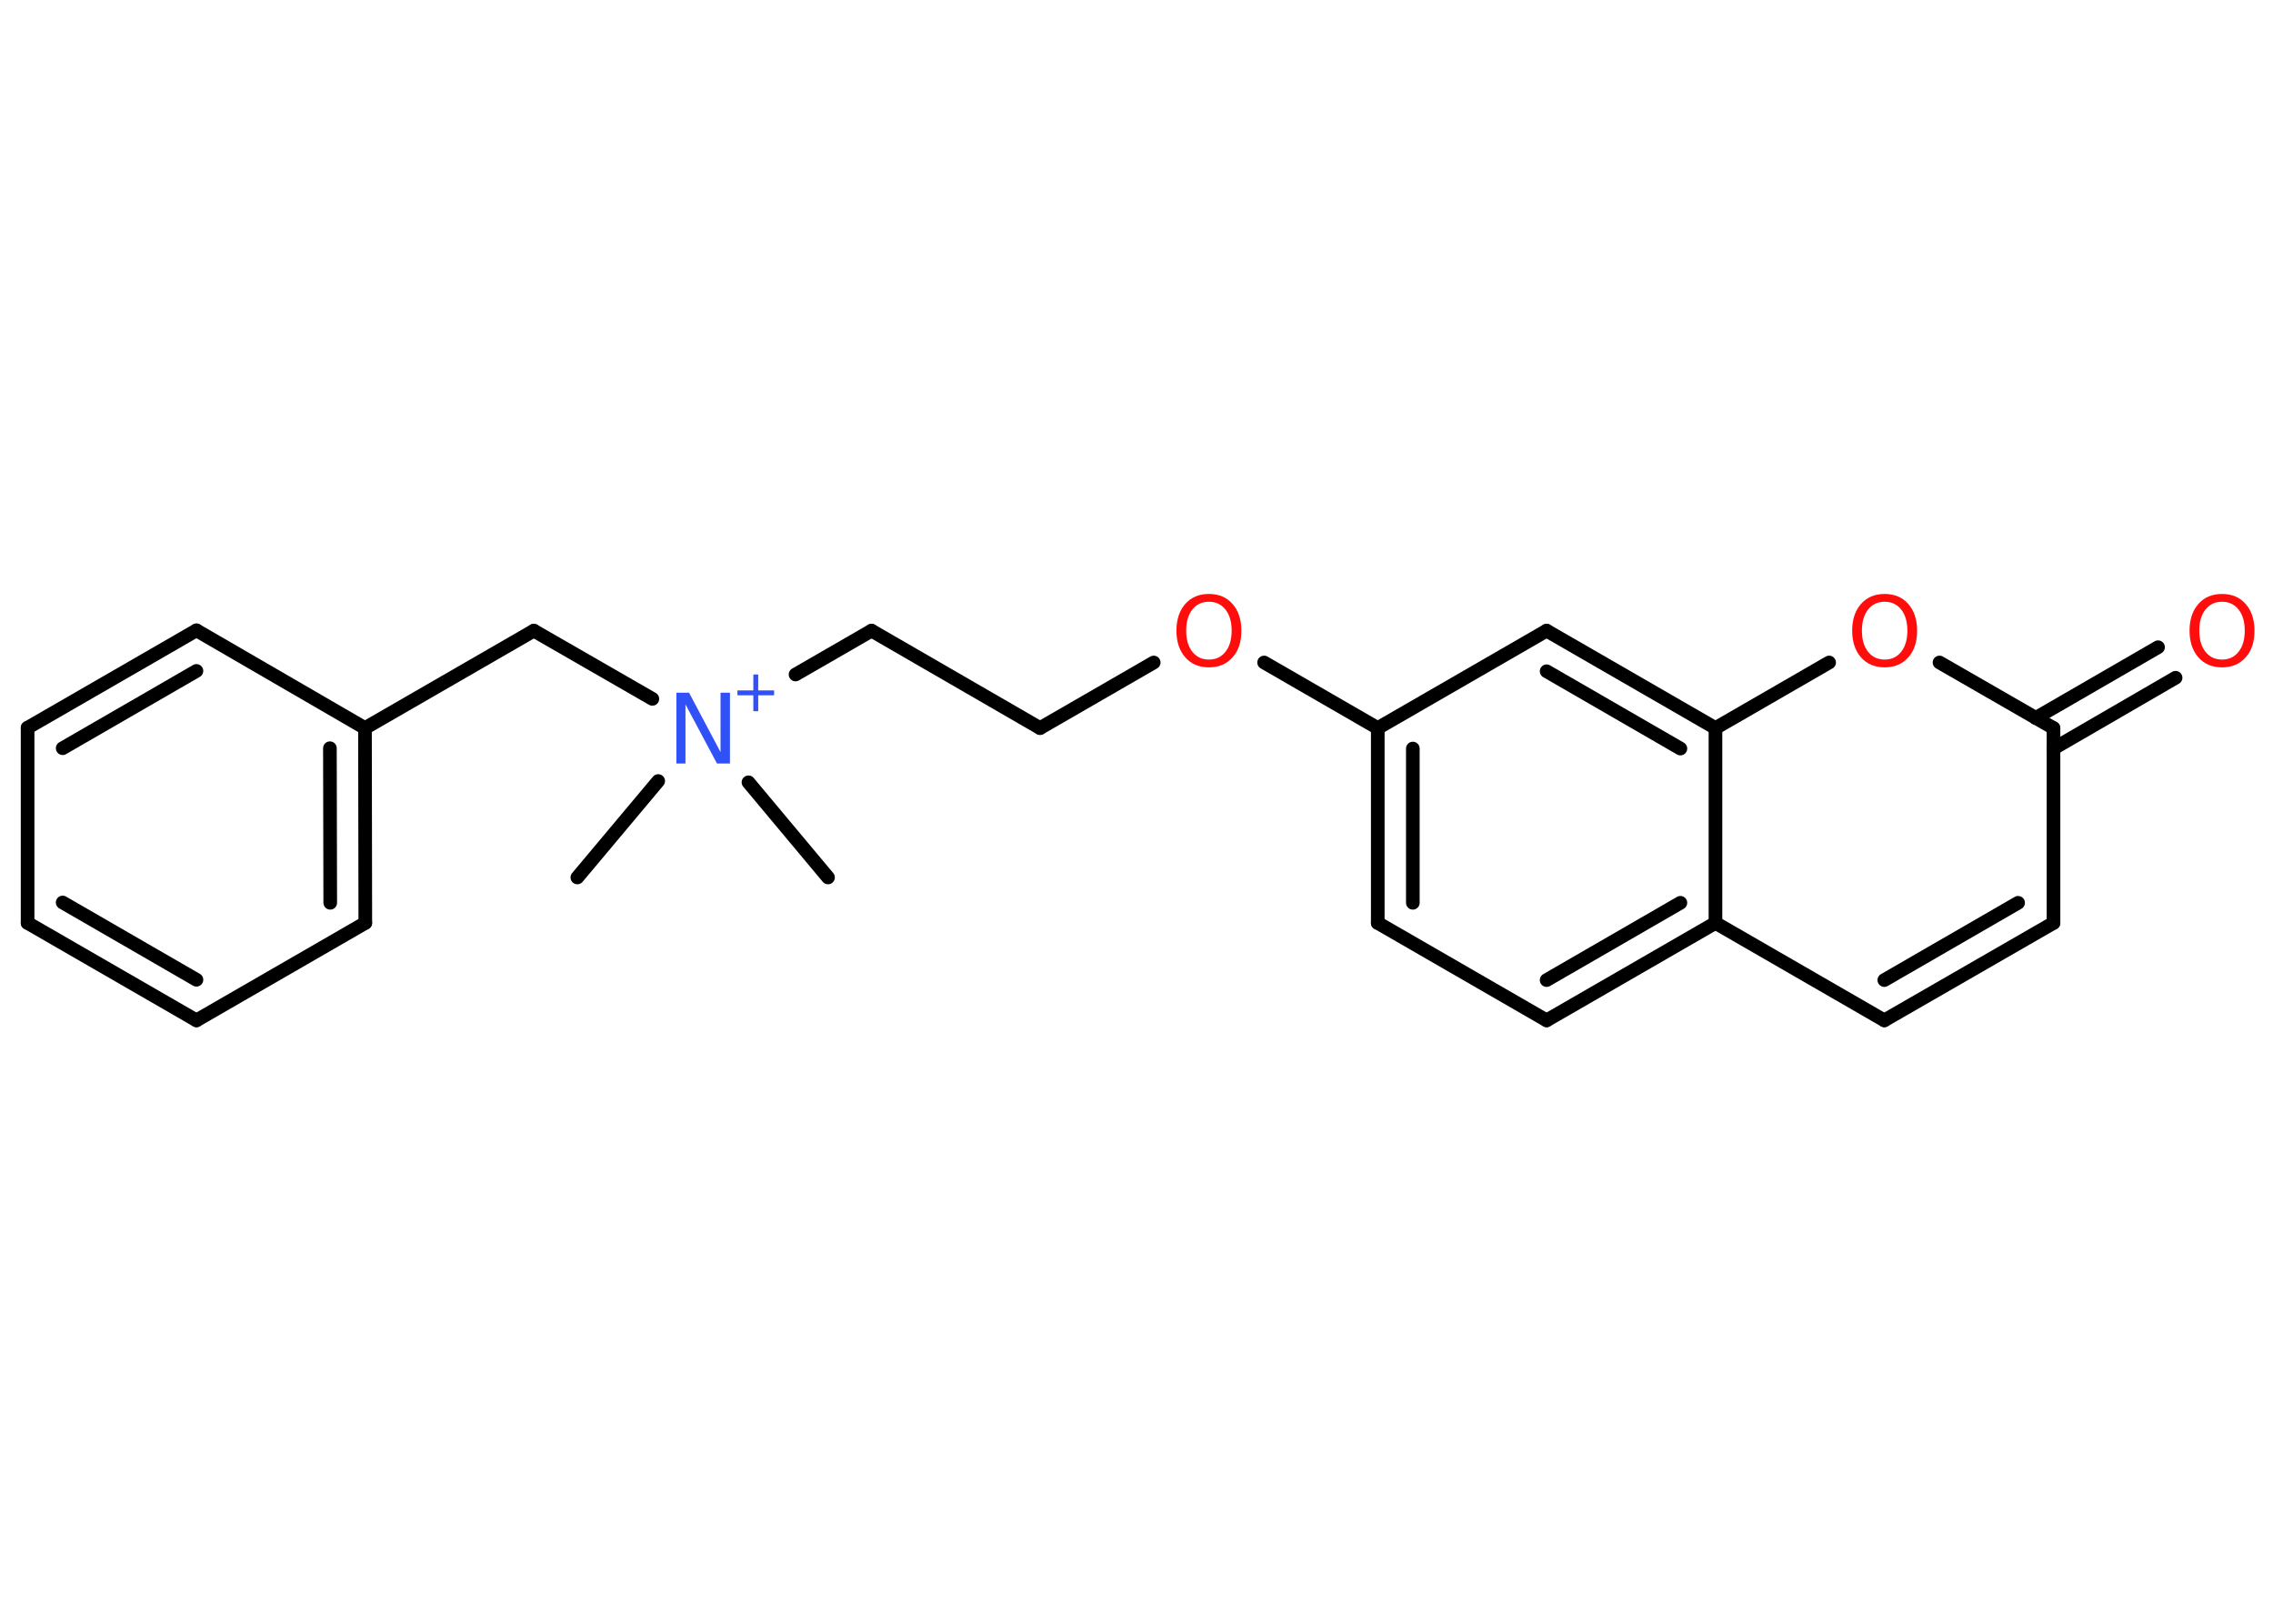 <?xml version='1.0' encoding='UTF-8'?>
<!DOCTYPE svg PUBLIC "-//W3C//DTD SVG 1.1//EN" "http://www.w3.org/Graphics/SVG/1.1/DTD/svg11.dtd">
<svg version='1.2' xmlns='http://www.w3.org/2000/svg' xmlns:xlink='http://www.w3.org/1999/xlink' width='70.0mm' height='50.0mm' viewBox='0 0 70.0 50.0'>
  <desc>Generated by the Chemistry Development Kit (http://github.com/cdk)</desc>
  <g stroke-linecap='round' stroke-linejoin='round' stroke='#000000' stroke-width='.42' fill='#FF0D0D'>
    <rect x='.0' y='.0' width='70.0' height='50.0' fill='#FFFFFF' stroke='none'/>
    <g id='mol1' class='mol'>
      <line id='mol1bnd1' class='bond' x1='17.78' y1='27.02' x2='20.27' y2='24.05'/>
      <line id='mol1bnd2' class='bond' x1='23.05' y1='24.09' x2='25.5' y2='27.02'/>
      <line id='mol1bnd3' class='bond' x1='24.5' y1='20.77' x2='26.84' y2='19.42'/>
      <line id='mol1bnd4' class='bond' x1='26.84' y1='19.42' x2='32.03' y2='22.42'/>
      <line id='mol1bnd5' class='bond' x1='32.03' y1='22.42' x2='35.53' y2='20.4'/>
      <line id='mol1bnd6' class='bond' x1='38.93' y1='20.4' x2='42.43' y2='22.42'/>
      <g id='mol1bnd7' class='bond'>
        <line x1='42.43' y1='22.42' x2='42.43' y2='28.42'/>
        <line x1='43.51' y1='23.05' x2='43.51' y2='27.8'/>
      </g>
      <line id='mol1bnd8' class='bond' x1='42.43' y1='28.42' x2='47.63' y2='31.42'/>
      <g id='mol1bnd9' class='bond'>
        <line x1='47.63' y1='31.42' x2='52.83' y2='28.42'/>
        <line x1='47.63' y1='30.18' x2='51.75' y2='27.8'/>
      </g>
      <line id='mol1bnd10' class='bond' x1='52.83' y1='28.42' x2='58.03' y2='31.42'/>
      <g id='mol1bnd11' class='bond'>
        <line x1='58.03' y1='31.42' x2='63.24' y2='28.42'/>
        <line x1='58.03' y1='30.18' x2='62.15' y2='27.8'/>
      </g>
      <line id='mol1bnd12' class='bond' x1='63.24' y1='28.42' x2='63.24' y2='22.42'/>
      <g id='mol1bnd13' class='bond'>
        <line x1='62.69' y1='22.11' x2='66.46' y2='19.93'/>
        <line x1='63.24' y1='23.05' x2='67.0' y2='20.87'/>
      </g>
      <line id='mol1bnd14' class='bond' x1='63.24' y1='22.42' x2='59.73' y2='20.4'/>
      <line id='mol1bnd15' class='bond' x1='56.33' y1='20.4' x2='52.83' y2='22.42'/>
      <line id='mol1bnd16' class='bond' x1='52.83' y1='28.42' x2='52.83' y2='22.42'/>
      <g id='mol1bnd17' class='bond'>
        <line x1='52.83' y1='22.42' x2='47.63' y2='19.42'/>
        <line x1='51.75' y1='23.05' x2='47.63' y2='20.67'/>
      </g>
      <line id='mol1bnd18' class='bond' x1='42.43' y1='22.42' x2='47.63' y2='19.42'/>
      <line id='mol1bnd19' class='bond' x1='20.09' y1='21.52' x2='16.44' y2='19.42'/>
      <line id='mol1bnd20' class='bond' x1='16.44' y1='19.42' x2='11.24' y2='22.42'/>
      <g id='mol1bnd21' class='bond'>
        <line x1='11.25' y1='28.42' x2='11.24' y2='22.42'/>
        <line x1='10.17' y1='27.8' x2='10.16' y2='23.04'/>
      </g>
      <line id='mol1bnd22' class='bond' x1='11.25' y1='28.42' x2='6.05' y2='31.42'/>
      <g id='mol1bnd23' class='bond'>
        <line x1='.85' y1='28.42' x2='6.05' y2='31.42'/>
        <line x1='1.93' y1='27.79' x2='6.05' y2='30.17'/>
      </g>
      <line id='mol1bnd24' class='bond' x1='.85' y1='28.42' x2='.85' y2='22.41'/>
      <g id='mol1bnd25' class='bond'>
        <line x1='6.05' y1='19.41' x2='.85' y2='22.41'/>
        <line x1='6.05' y1='20.66' x2='1.93' y2='23.04'/>
      </g>
      <line id='mol1bnd26' class='bond' x1='11.24' y1='22.42' x2='6.05' y2='19.41'/>
      <g id='mol1atm2' class='atom'>
        <path d='M20.82 21.33h.4l.97 1.83v-1.83h.29v2.18h-.4l-.97 -1.82v1.82h-.28v-2.18z' stroke='none' fill='#3050F8'/>
        <path d='M23.35 20.77v.49h.49v.15h-.49v.49h-.15v-.49h-.49v-.15h.49v-.49h.15z' stroke='none' fill='#3050F8'/>
      </g>
      <path id='mol1atm6' class='atom' d='M37.23 18.53q-.32 .0 -.51 .24q-.19 .24 -.19 .65q.0 .41 .19 .65q.19 .24 .51 .24q.32 .0 .51 -.24q.19 -.24 .19 -.65q.0 -.41 -.19 -.65q-.19 -.24 -.51 -.24zM37.23 18.29q.46 .0 .73 .31q.27 .31 .27 .82q.0 .52 -.27 .82q-.27 .31 -.73 .31q-.46 .0 -.73 -.31q-.27 -.31 -.27 -.82q.0 -.51 .27 -.82q.27 -.31 .73 -.31z' stroke='none'/>
      <path id='mol1atm14' class='atom' d='M68.43 18.53q-.32 .0 -.51 .24q-.19 .24 -.19 .65q.0 .41 .19 .65q.19 .24 .51 .24q.32 .0 .51 -.24q.19 -.24 .19 -.65q.0 -.41 -.19 -.65q-.19 -.24 -.51 -.24zM68.43 18.29q.46 .0 .73 .31q.27 .31 .27 .82q.0 .52 -.27 .82q-.27 .31 -.73 .31q-.46 .0 -.73 -.31q-.27 -.31 -.27 -.82q.0 -.51 .27 -.82q.27 -.31 .73 -.31z' stroke='none'/>
      <path id='mol1atm15' class='atom' d='M58.04 18.53q-.32 .0 -.51 .24q-.19 .24 -.19 .65q.0 .41 .19 .65q.19 .24 .51 .24q.32 .0 .51 -.24q.19 -.24 .19 -.65q.0 -.41 -.19 -.65q-.19 -.24 -.51 -.24zM58.04 18.29q.46 .0 .73 .31q.27 .31 .27 .82q.0 .52 -.27 .82q-.27 .31 -.73 .31q-.46 .0 -.73 -.31q-.27 -.31 -.27 -.82q.0 -.51 .27 -.82q.27 -.31 .73 -.31z' stroke='none'/>
    </g>
  </g>
</svg>
